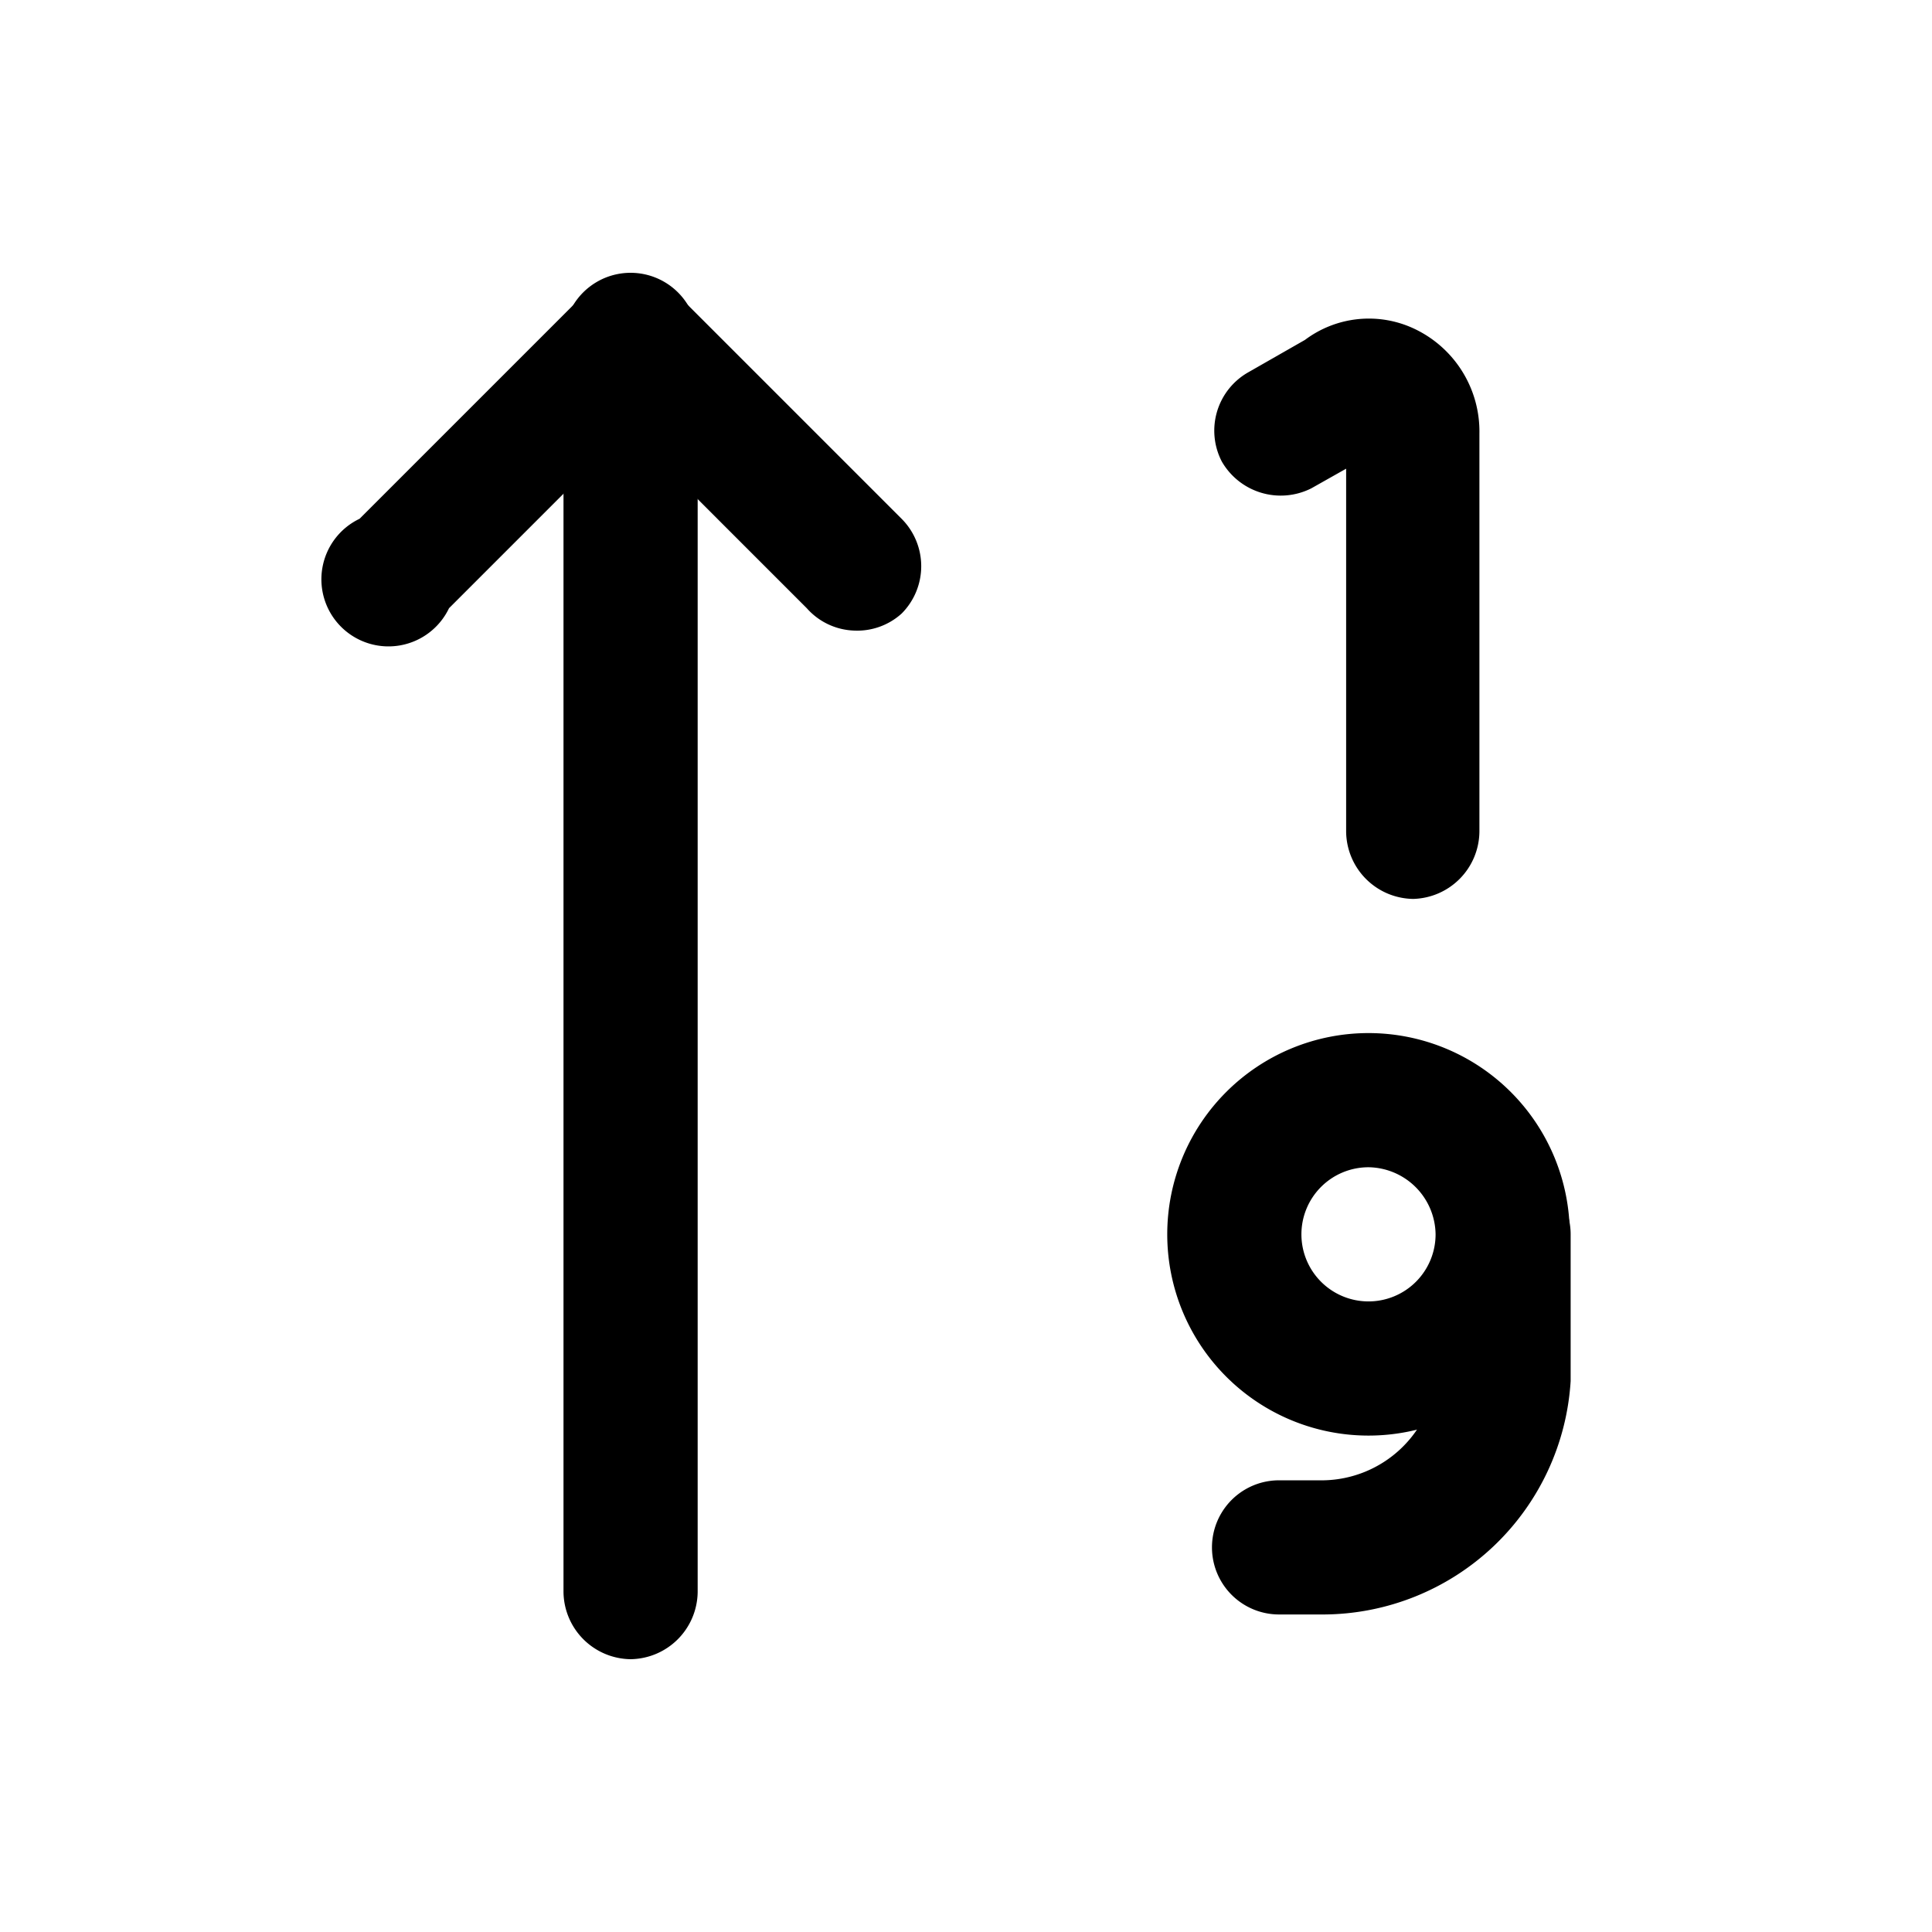 <svg xmlns="http://www.w3.org/2000/svg" width="100%" height="100%" viewBox="1.2 1.2 21.6 21.6"><path d="M10.75 8.25a.74.74 0 01-.53-.25l-2-2-2 2a.75.75 0 11-1-1l2.5-2.5a.75.75 0 011.06 0l2.5 2.5a.75.75 0 010 1.06.74.74 0 01-.53.19z"/><path d="M8.25 19.75A.76.76 0 017.5 19V5A.75.75 0 019 5v14a.76.76 0 01-.75.75zM17 11.25a.76.76 0 01-.75-.75V6.44l-.39.22a.76.76 0 01-1-.3.75.75 0 01.3-1l.63-.36A1.19 1.19 0 0117 4.87a1.27 1.27 0 01.74 1.18v4.45a.76.76 0 01-.74.75zM16.5 17.25A2.25 2.25 0 1118.75 15a2.25 2.25 0 01-2.25 2.25zm0-3a.75.75 0 10.75.75.76.76 0 00-.75-.75z"/><path d="M16 19.25h-.5a.75.75 0 010-1.5h.5a1.29 1.29 0 001.26-1.19V15a.75.75 0 011.5 0v1.64A2.78 2.78 0 0116 19.25z"/></svg>